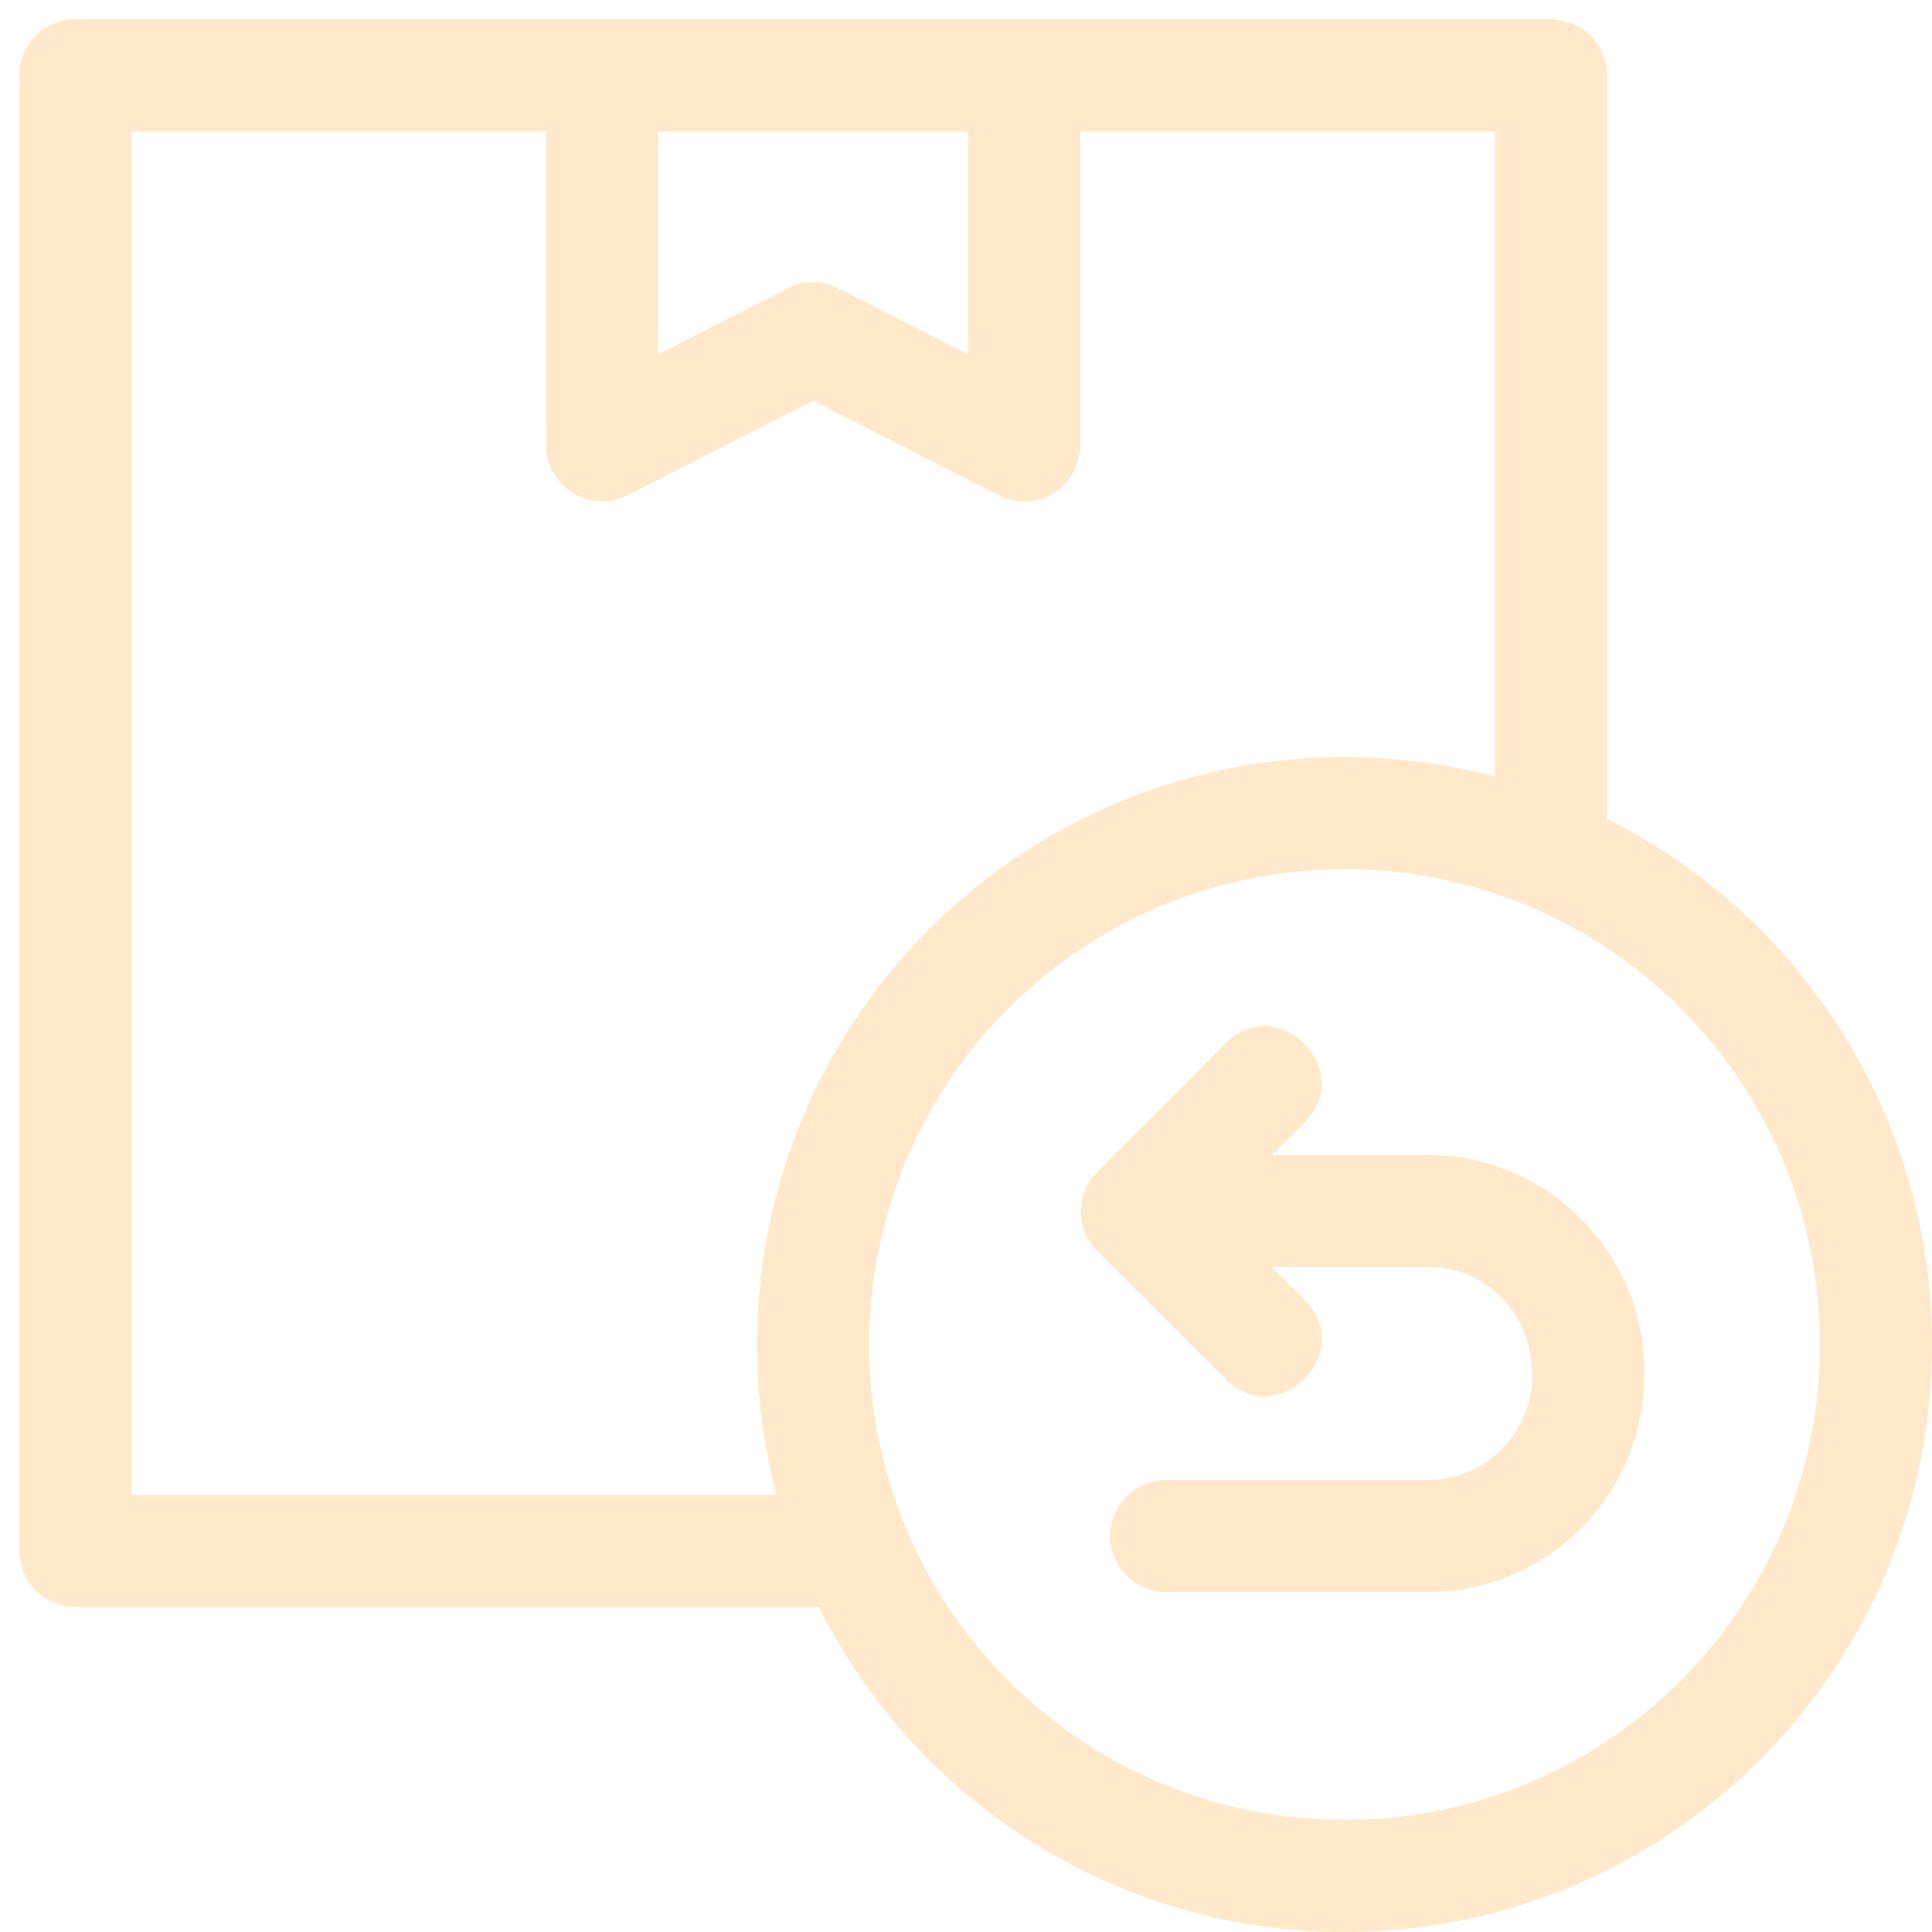 <svg width="50" height="50" viewBox="0 0 50 50" fill="none" xmlns="http://www.w3.org/2000/svg">
<g clip-path="url(#clip0_18_358)">
<path fill-rule="evenodd" clip-rule="evenodd" d="M40.139 0.5C40.94 0.5 41.589 1.149 41.589 1.95V21.192C46.651 23.725 50 28.924 50 34.797C50 43.193 43.193 50 34.797 50C28.924 50 23.725 46.651 21.192 41.589H1.95C1.149 41.589 0.5 40.94 0.5 40.139V1.95C0.5 1.149 1.149 0.5 1.95 0.5H40.139ZM27.957 3.4V11.527C27.957 12.57 26.845 13.373 25.758 12.769L21.044 10.374L16.233 12.819C15.268 13.308 14.134 12.594 14.135 11.527L14.132 3.4H3.4V38.688H20.097C18.694 33.373 20.272 27.822 24.047 24.047C27.822 20.272 33.373 18.694 38.688 20.097V3.4H27.957ZM30.181 41.202H36.948C38.493 41.202 39.895 40.573 40.911 39.557C41.978 38.49 42.556 37.108 42.556 35.498C42.556 32.408 40.039 29.891 36.948 29.891H32.918L33.769 29.038C35.11 27.689 33.059 25.65 31.718 26.998L28.392 30.331C27.829 30.897 27.832 31.812 28.398 32.376L31.731 35.702C33.079 37.043 35.118 34.992 33.77 33.651L32.908 32.791H36.948C38.518 32.791 39.655 34.046 39.655 35.594C39.655 37.084 38.437 38.302 36.948 38.302H30.181C29.38 38.302 28.73 38.951 28.73 39.752C28.73 40.553 29.38 41.202 30.181 41.202ZM26.098 26.098C21.294 30.902 21.294 38.692 26.098 43.496C30.902 48.301 38.692 48.301 43.496 43.496C48.301 38.692 48.301 30.902 43.496 26.098C38.692 21.294 30.902 21.294 26.098 26.098ZM25.057 3.4H17.032V9.168L20.39 7.462C20.786 7.261 21.269 7.245 21.696 7.46L25.057 9.168V3.4Z" fill="#FFE0B4" fill-opacity="0.7"/>
</g>
<defs>
<clipPath id="clip0_18_358">
<rect width="49.5" height="49.5" fill="white" transform="translate(0.5 0.5)"/>
</clipPath>
</defs>
</svg>
